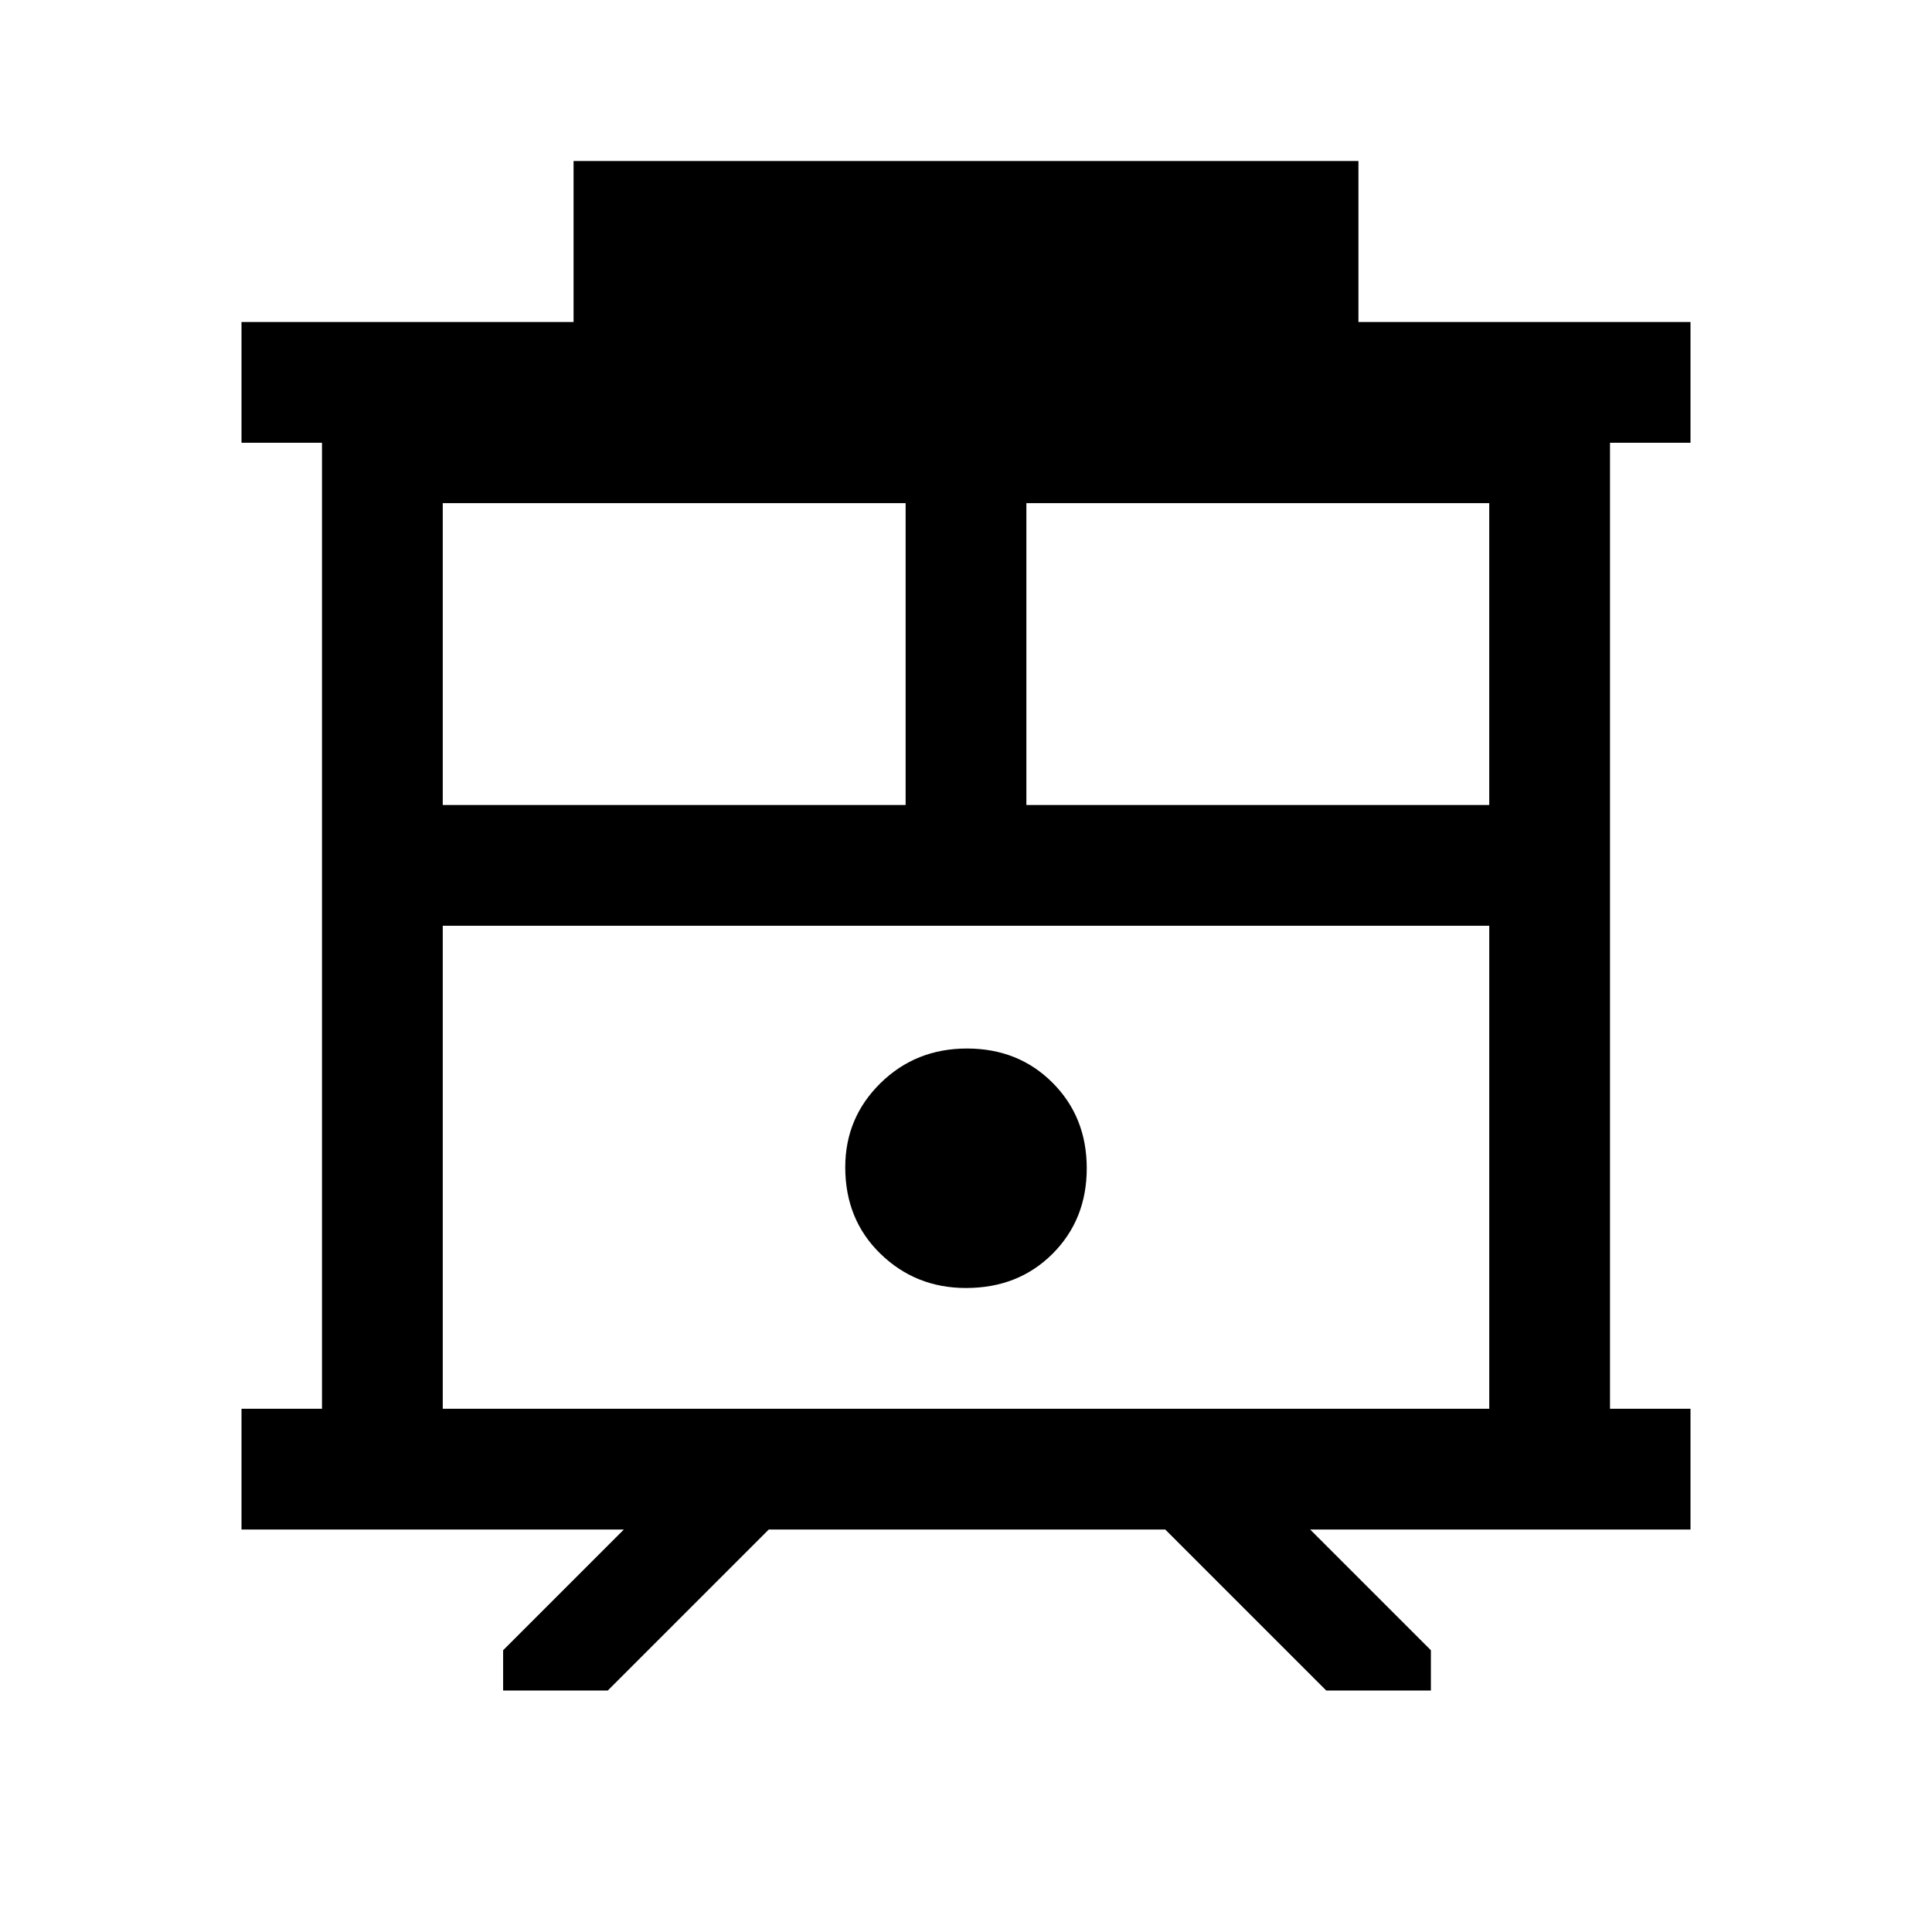 <svg xmlns="http://www.w3.org/2000/svg" width="48" height="48" viewBox="0 -960 960 960" fill="currentColor"><path d="M250-120v-20l60-60H120v-60h40v-480h-40v-60h165v-80h390v80h165v60h-40v480h40v60H651l60 60v20h-52l-80-80H382l-80 80h-52Zm-30-140h520v-240H220v240Zm290-300h230v-150H510v150Zm-290 0h230v-150H220v150Zm260 240q26 0 43-17t17-42.5q0-25.5-17-42.5t-42.5-17q-25.5 0-43 17.21T420-380q0 26 17.5 43t42.5 17ZM220-500h520-520Z"/></svg>
